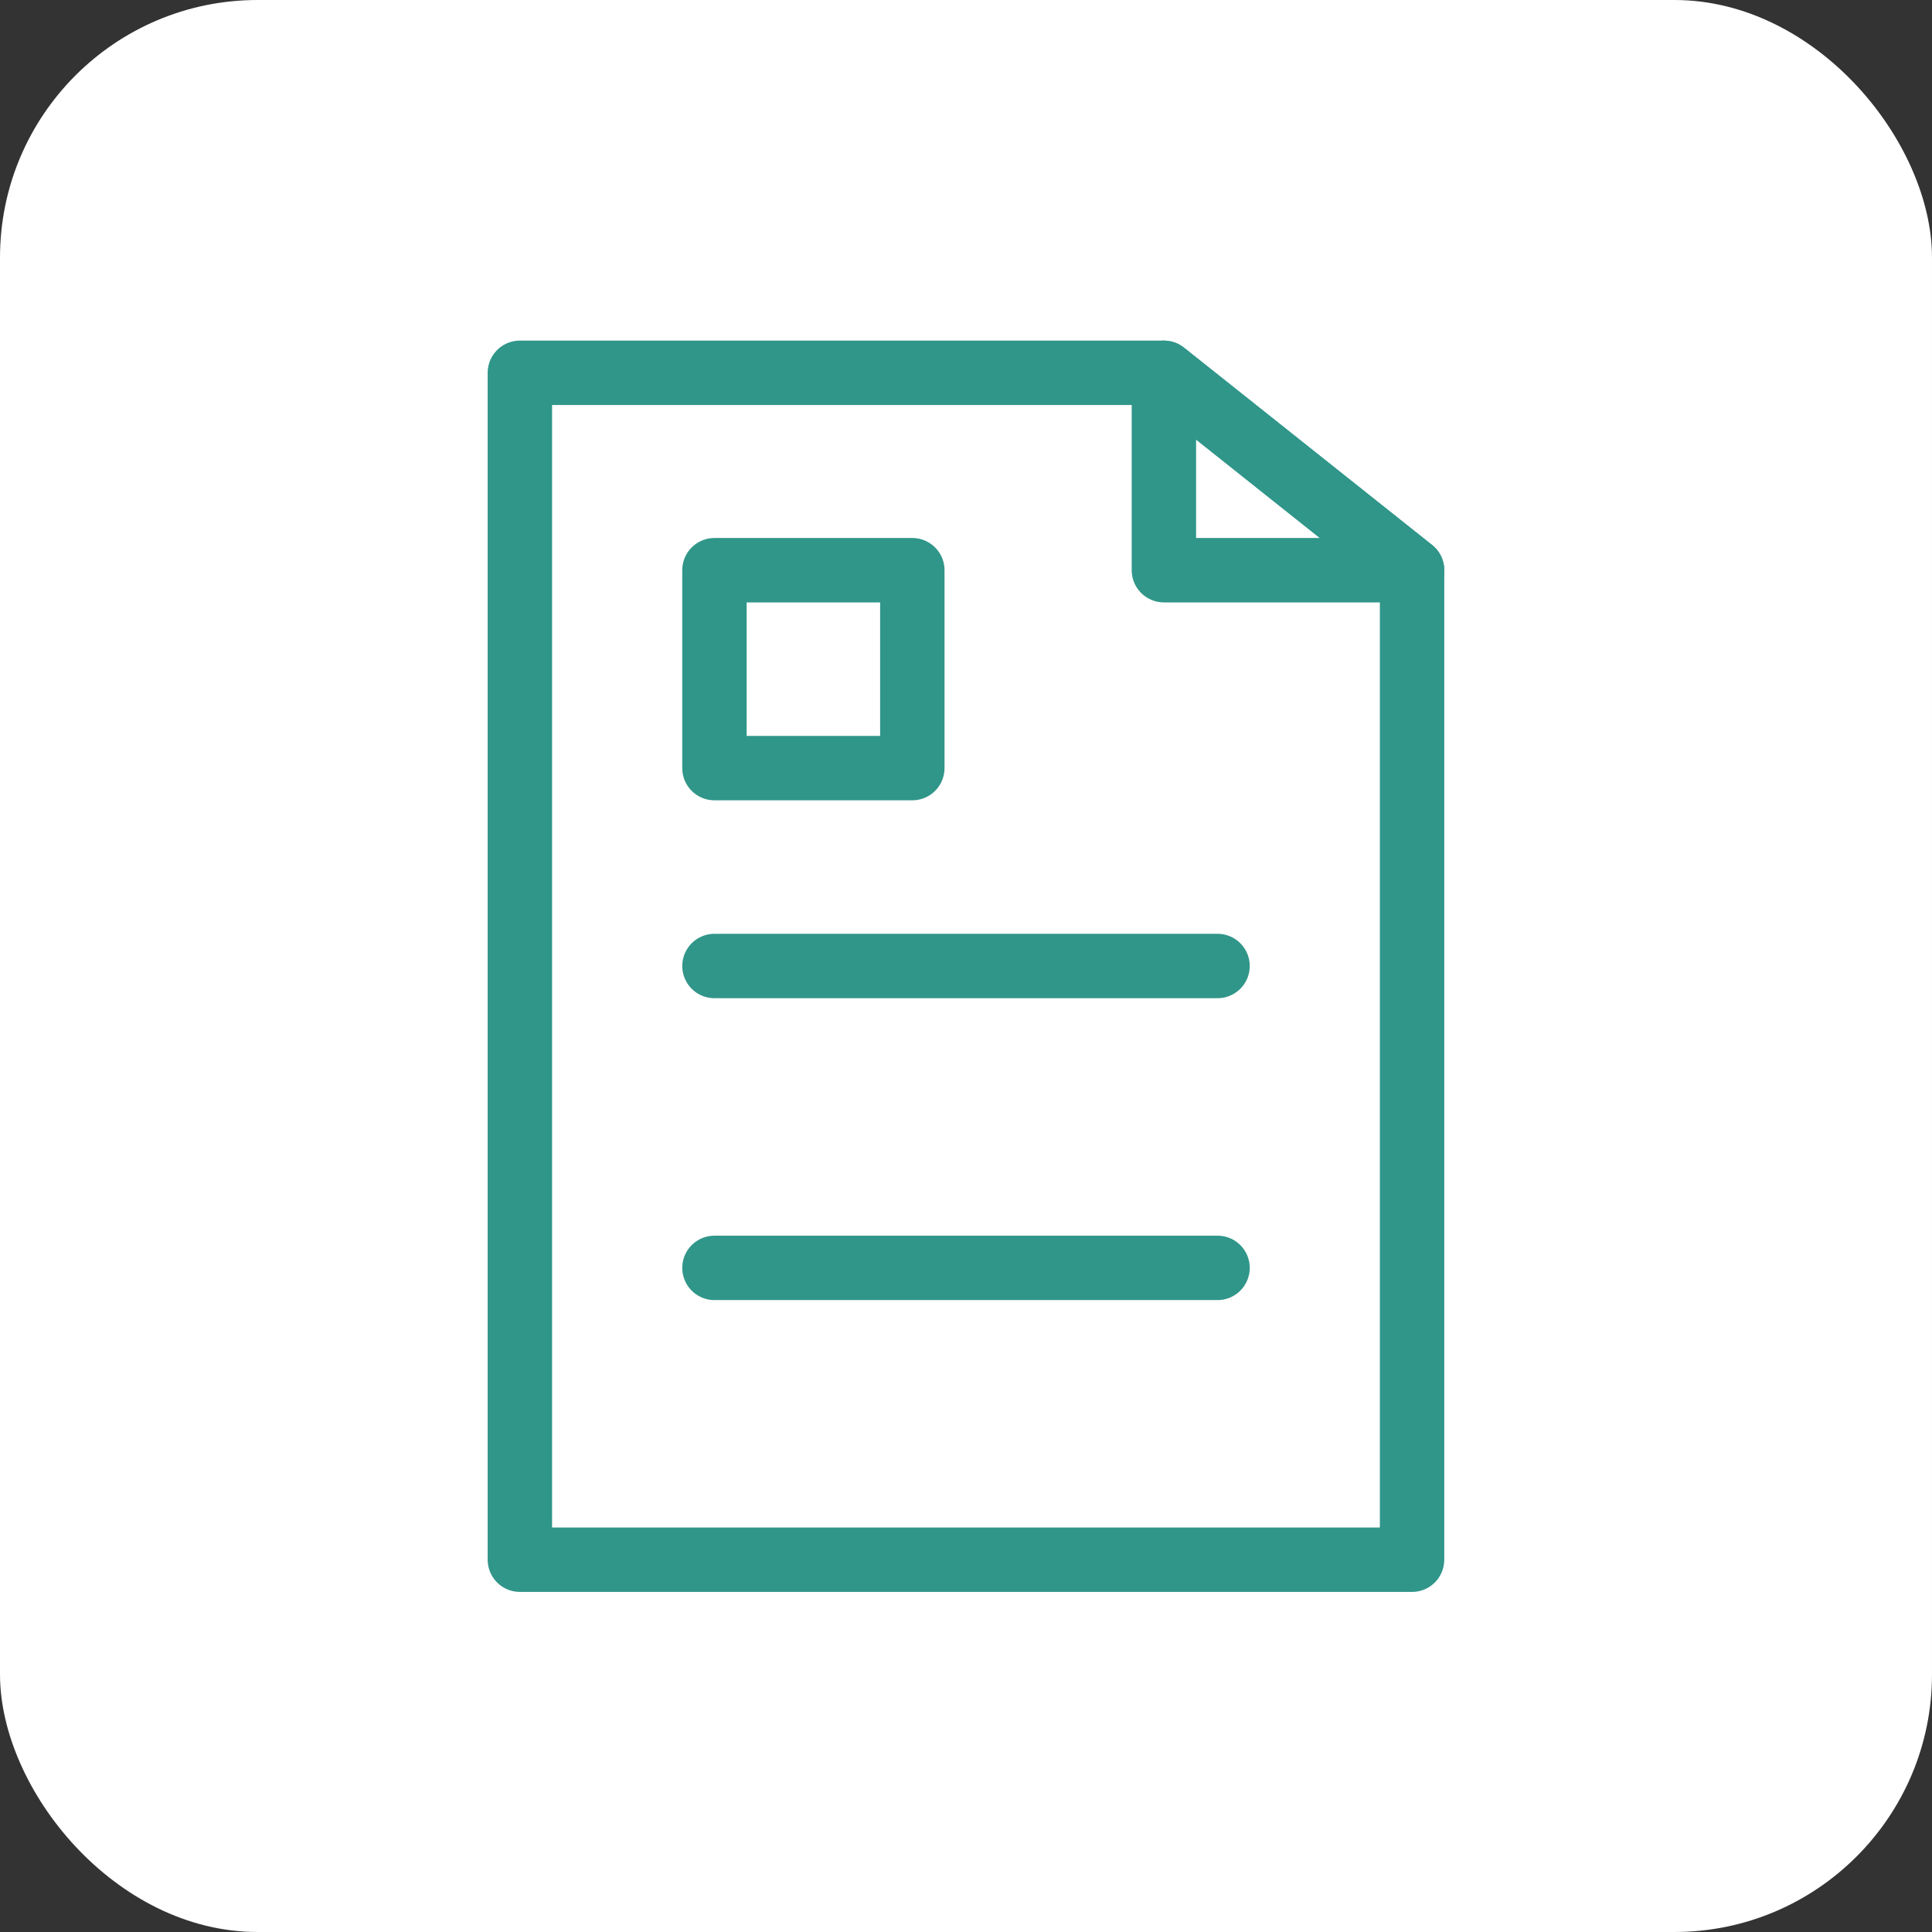 <svg width="60" height="60" viewBox="0 0 60 60" fill="none" xmlns="http://www.w3.org/2000/svg">
<rect x="0" y="0" width="60" height="60" fill="#333333" stroke="none"/>
<rect width="60" height="60" rx="8" fill="white"/>
<g clip-path="url(#clip0_1_1385)">
<mask id="mask0_1_1385" style="mask-type:luminance" maskUnits="userSpaceOnUse" x="10" y="10" width="40" height="40">
<path d="M50 10H10V50H50V10Z" fill="white"/>
</mask>
<g mask="url(#mask0_1_1385)">
<mask id="mask1_1_1385" style="mask-type:luminance" maskUnits="userSpaceOnUse" x="10" y="10" width="40" height="40">
<path d="M10 10H50V50H10V10Z" fill="white"/>
</mask>
<g mask="url(#mask1_1_1385)">
<path d="M43.853 17.708V48.438H16.145V11.578H36.146L43.853 17.708Z" stroke="#309689" stroke-width="2" stroke-miterlimit="10" stroke-linecap="round" stroke-linejoin="round"/>
<path d="M36.146 11.578V17.708H43.853L36.146 11.578Z" stroke="#309689" stroke-width="2" stroke-miterlimit="10" stroke-linecap="round" stroke-linejoin="round"/>
</g>
<path d="M22.188 30H37.812" stroke="#309689" stroke-width="2" stroke-miterlimit="10" stroke-linecap="round" stroke-linejoin="round"/>
<path d="M22.188 39.375H37.812" stroke="#309689" stroke-width="2" stroke-miterlimit="10" stroke-linecap="round" stroke-linejoin="round"/>
<path d="M28.333 23.854H22.188V17.708H28.333V23.854Z" stroke="#309689" stroke-width="2" stroke-miterlimit="10" stroke-linecap="round" stroke-linejoin="round"/>
</g>
</g>
<defs>
<clipPath id="clip0_1_1385">
<rect width="40" height="40" fill="white" transform="translate(10 10)"/>
</clipPath>
</defs>
</svg>
